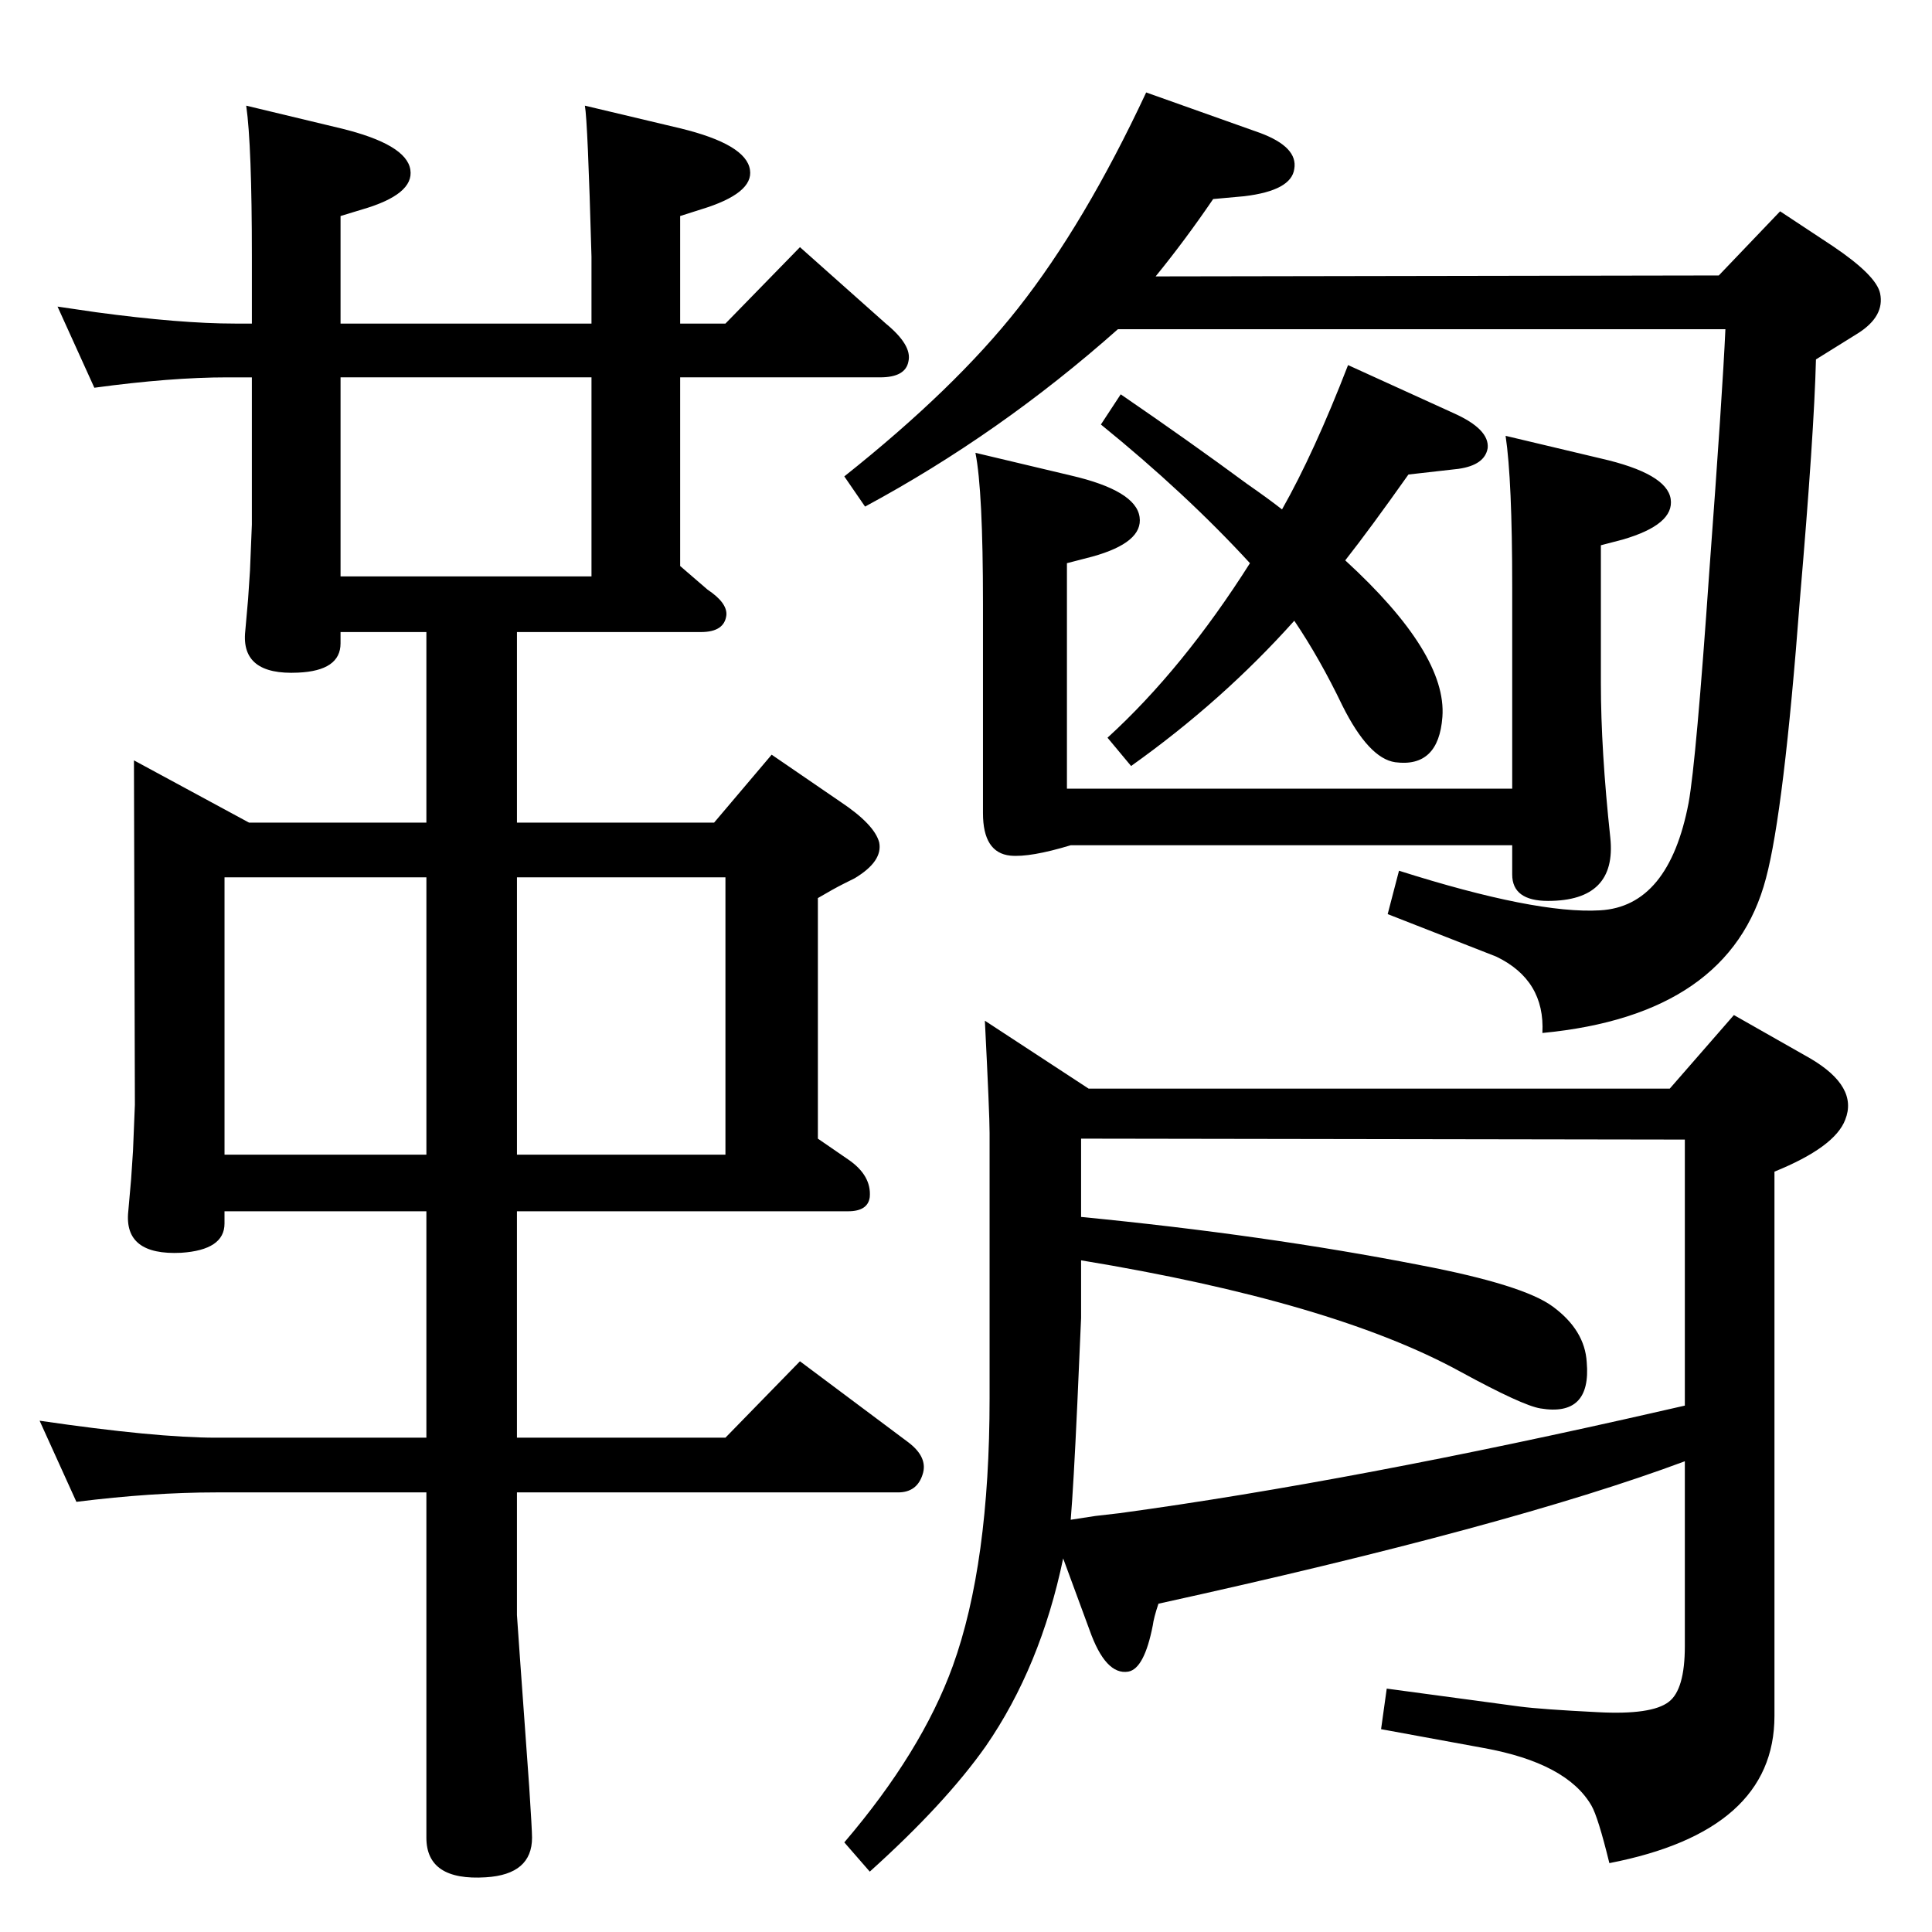 <?xml version="1.0" standalone="no"?>
<!DOCTYPE svg PUBLIC "-//W3C//DTD SVG 1.1//EN" "http://www.w3.org/Graphics/SVG/1.1/DTD/svg11.dtd" >
<svg xmlns="http://www.w3.org/2000/svg" xmlns:xlink="http://www.w3.org/1999/xlink" version="1.1" viewBox="0 0 2048 2048">
  <g transform="matrix(1 0 0 -1 0 2048)">
   <path fill="currentColor"
d="M1426 1454q108 -99 103 -166q-4 -54 -50 -48q-28 4 -56 60q-24 50 -51 90q-76 -85 -173 -154l-25 30q80 73 151 185q-68 74 -158 147l21 32q73 -50 134 -95q23 -16 37 -27q34 60 70 153l112 -51q38 -17 36 -37q-3 -18 -31 -22l-53 -6q-41 -58 -67 -91zM1786 499
q-185 -69 -558 -151q-5 -15 -6 -23q-9 -46 -26 -49q-24 -4 -41 44l-28 76q-24 -115 -82 -199q-43 -61 -123 -133l-27 31q82 96 115 187q39 108 39 284v72v209q0 20 -5 119l110 -72h616l68 78l81 -46q51 -30 37 -65q-11 -29 -75 -55v-577q0 -122 -175 -156q-12 49 -19 61
q-26 45 -114 61l-109 20l6 43l141 -19q23 -3 83 -6q57 -3 75 11q17 13 17 59v196zM1786 558v282l-640 1v-83q195 -19 359 -51q110 -21 141 -44q34 -25 36 -59q5 -58 -49 -49q-19 3 -85 39q-135 74 -402 118v-61l-4 -91q-4 -87 -7 -123l26 4l26 3q249 34 577 109zM100 1637
l-39 86q27 -4 41 -6q89 -12 147 -12h18v71q0 118 -6 160l100 -24q70 -17 74 -44q4 -26 -51 -42l-23 -7v-114h266v71q-4 144 -7 160l101 -24q70 -17 74 -44q4 -25 -52 -42l-22 -7v-114h48l79 81l91 -81q28 -23 24 -40q-3 -17 -30 -17h-212v-200l29 -25q21 -14 20 -27
q-2 -18 -27 -18h-195v-202h209l61 72l73 -50q36 -24 41 -43q4 -20 -26 -38l-12 -6q-10 -5 -27 -15v-255l32 -22q25 -17 23 -40q-2 -15 -23 -15h-351v-240h221l79 81l115 -86q21 -16 15 -34q-6 -19 -26 -19h-404v-130q0 -2 13 -182q3 -46 3 -54q0 -39 -49 -42q-63 -4 -63 42
v366h-223q-68 0 -148 -10l-39 86q123 -18 187 -18h223v240h-214v-13q0 -28 -46 -31q-61 -3 -56 44l3 34l2 30l2 49l-1 365l122 -66h188v202h-91v-12q0 -29 -45 -31q-61 -3 -56 44l3 34l2 30l2 49v156h-26q-60 0 -141 -11zM361 1437h266v211h-266v-211zM238 824h214v294h-214
v-294zM548 1118v-294h221v294h-221zM1131 1212h472v214q0 113 -7 160l101 -24q70 -16 74 -43t-51 -43l-23 -6v-146q0 -71 10 -164q7 -67 -66 -67q-38 0 -38 28v31h-468q-43 -13 -64 -11q-29 3 -29 45v222q0 120 -8 160l101 -24q69 -16 73 -44q4 -27 -50 -42l-27 -7v-239z
M1225 1755l597 1l65 68l56 -37q46 -31 50 -50q5 -24 -23 -42l-45 -28q-2 -79 -17 -254q-17 -225 -36 -296q-38 -145 -237 -164q3 56 -49 81l-115 45l12 46q145 -46 213 -42q73 4 94 114q8 44 22 246q14 189 17 256h-644q-125 -111 -268 -188l-22 32q117 93 184 178
q71 90 136 229l121 -43q40 -15 36 -38q-3 -23 -53 -29l-33 -3q-30 -44 -61 -82z" />
  </g>

</svg>
